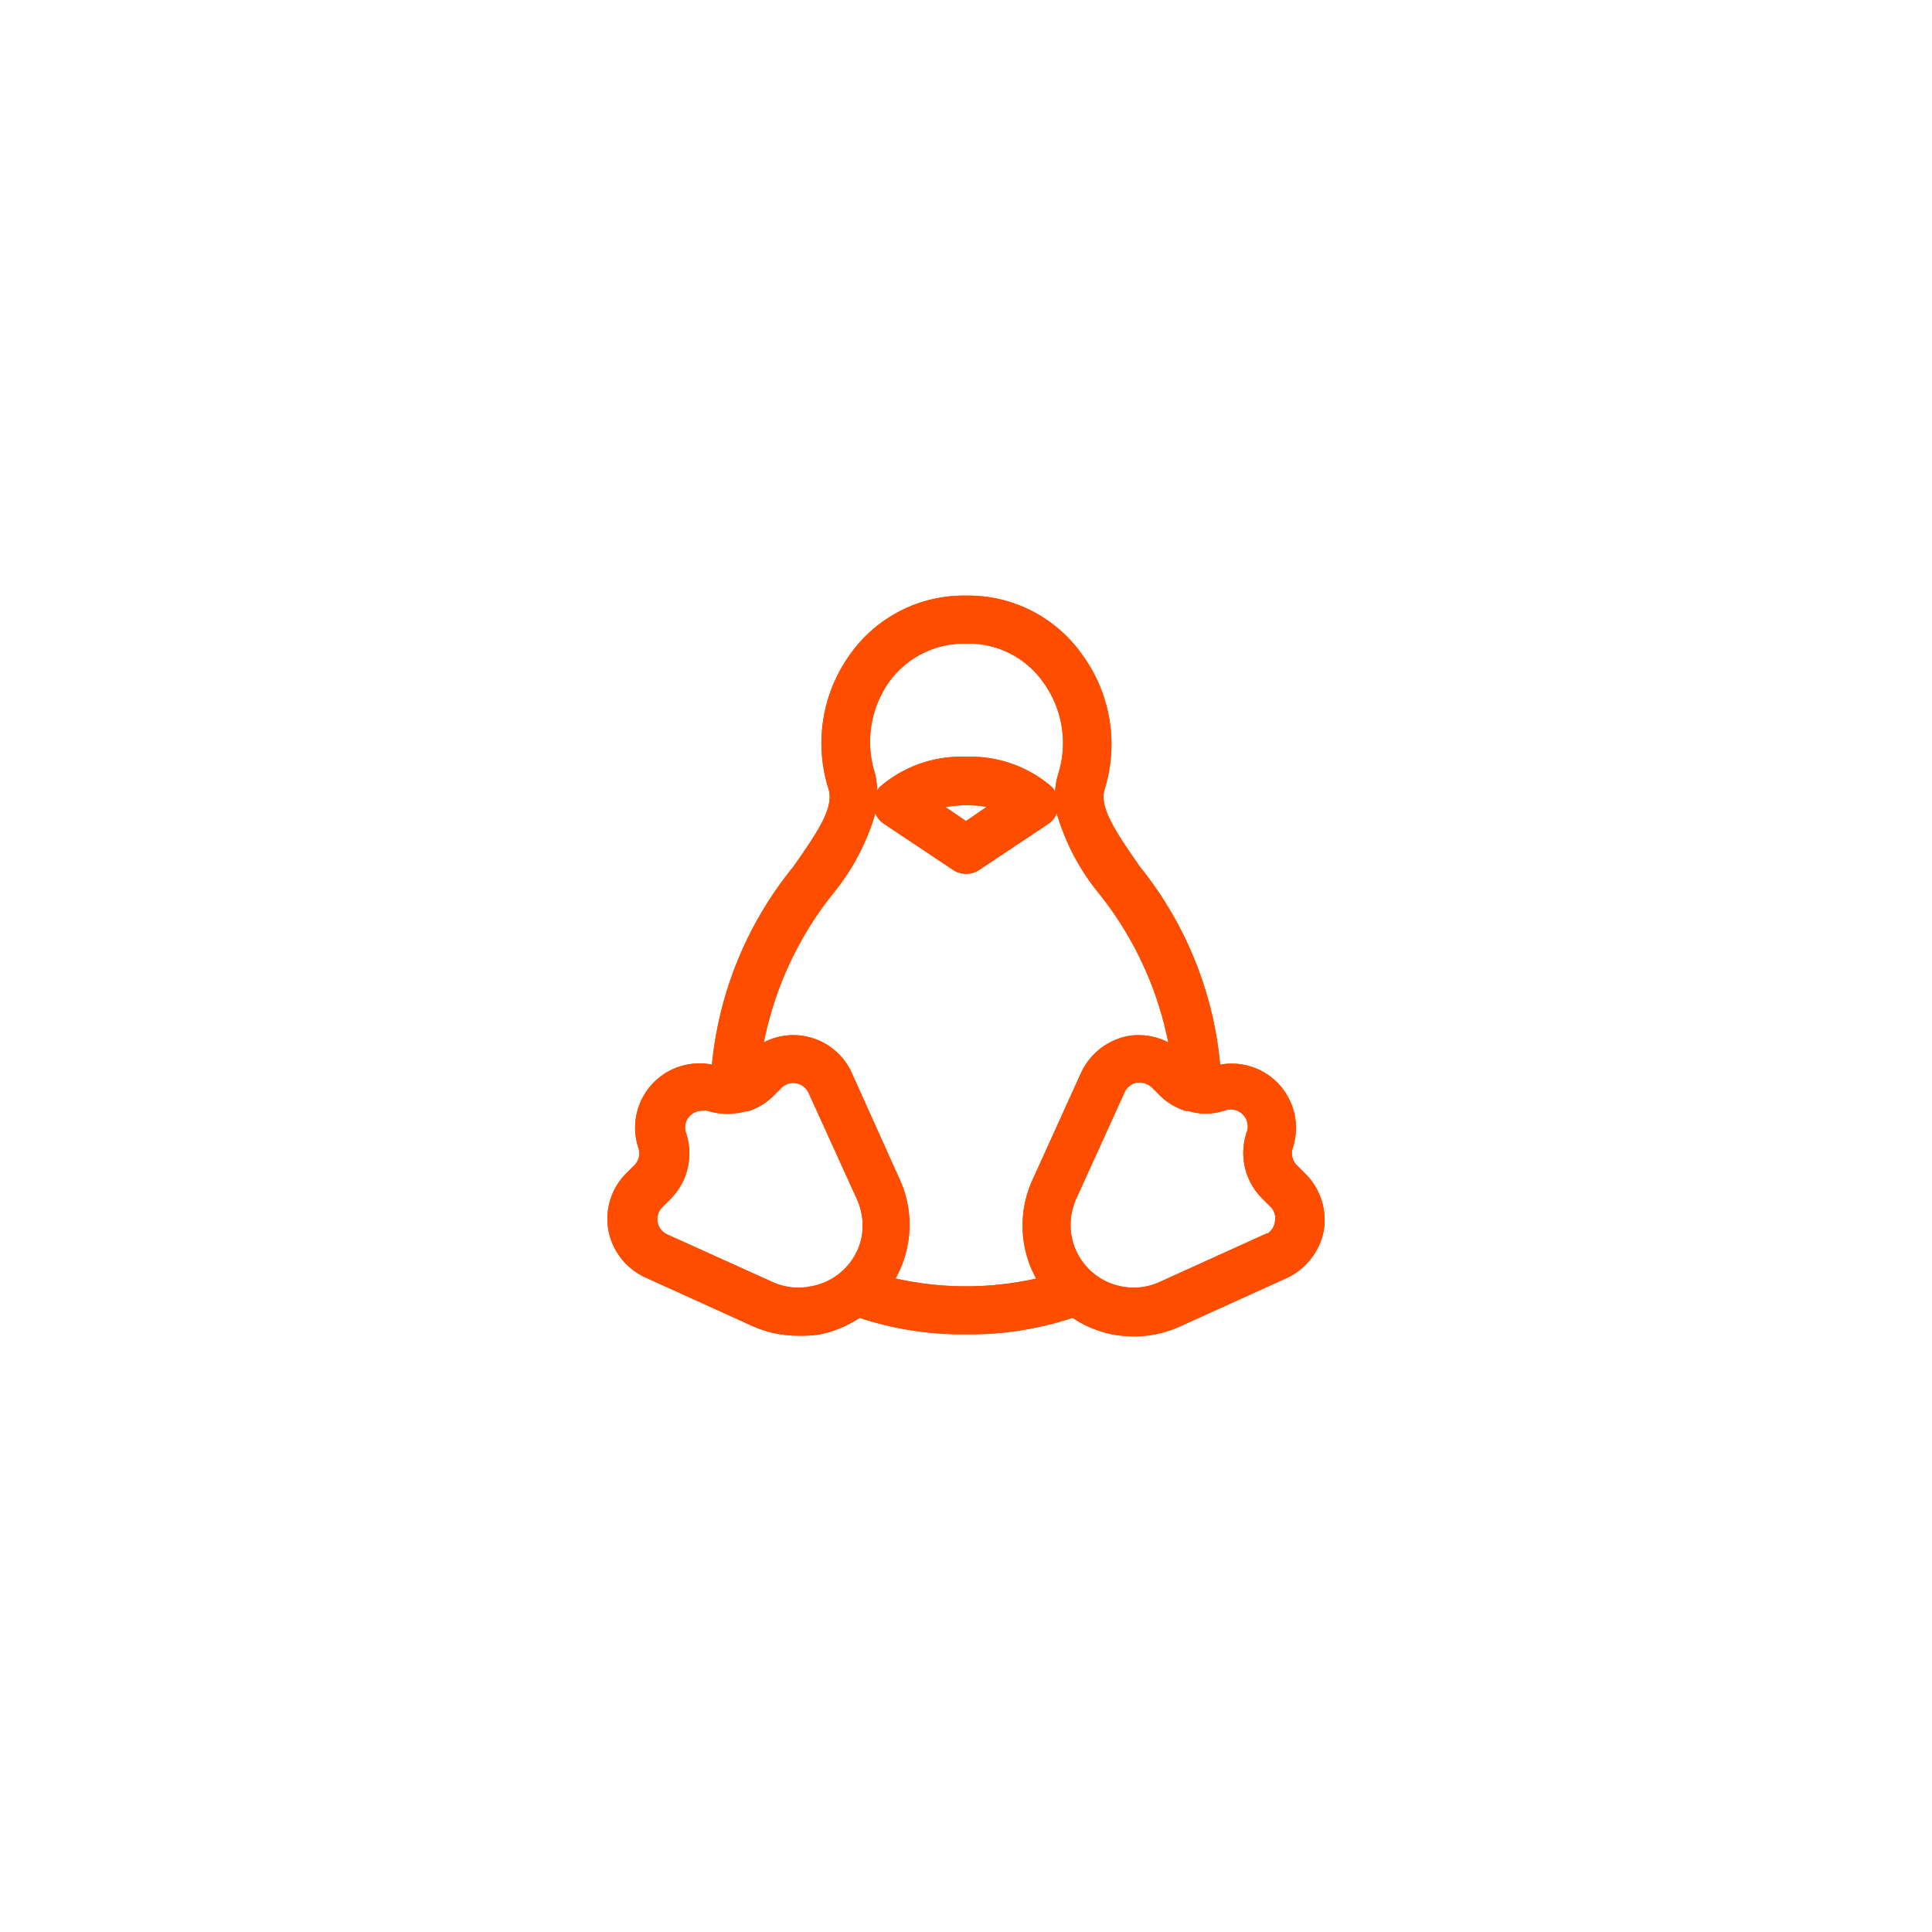 <svg xmlns="http://www.w3.org/2000/svg" xmlns:xlink="http://www.w3.org/1999/xlink" width="1000" height="1000" viewBox="0 0 1000 1000">
  <defs>
    <clipPath id="clip-Linux">
      <rect width="1000" height="1000"/>
    </clipPath>
  </defs>
  <g id="Linux" clip-path="url(#clip-Linux)">
    <path id="Tracé_1" data-name="Tracé 1" d="M356.492,294.707a9.176,9.176,0,0,1-2.264-9.414A32.771,32.771,0,0,0,316.69,242.87a190.666,190.666,0,0,0-41.47-102.721c-13.347-19.186-21.45-31.341-18.232-40.993a78.054,78.054,0,0,0-11.8-69A71.5,71.5,0,0,0,185.608.01a71.5,71.5,0,0,0-59.583,30.149,78.054,78.054,0,0,0-11.2,69c3.217,9.652-4.767,21.807-18.232,40.993A190.666,190.666,0,0,0,54.525,242.87a32.771,32.771,0,0,0-38.014,42.423,9.176,9.176,0,0,1-2.264,9.414l-4.171,4.171a32.771,32.771,0,0,0-9.057,29.2,33.247,33.247,0,0,0,18.709,23.833L74.9,376.932a57.081,57.081,0,0,0,23.833,5.124,59.584,59.584,0,0,0,11.321-.715,57.438,57.438,0,0,0,20.377-8.58,168.141,168.141,0,0,0,55.174,8.58,167.547,167.547,0,0,0,55.174-8.58,57.438,57.438,0,0,0,20.377,8.58,59.583,59.583,0,0,0,11.2,1.073,57.081,57.081,0,0,0,23.833-5.124l55.174-25.025A33.6,33.6,0,0,0,370.2,328.431a33.128,33.128,0,0,0-9.176-29.2ZM145.21,44.1a48.381,48.381,0,0,1,40.4-20.258A47.666,47.666,0,0,1,226,44.1a53.982,53.982,0,0,1,7.865,47.666,40.517,40.517,0,0,0-1.788,10.963,14.657,14.657,0,0,0-2.264-3.694,63.4,63.4,0,0,0-44.211-15.611A63.754,63.754,0,0,0,141.4,98.8a14.657,14.657,0,0,0-2.264,3.694,40.517,40.517,0,0,0-1.192-10.963A54.34,54.34,0,0,1,145.21,44.1Zm52.314,64.469-11.917,8.222-11.917-8.1a62.443,62.443,0,0,1,23.833-.119ZM105.409,357.508a32.532,32.532,0,0,1-20.139-2.264L30.692,330.576a9.176,9.176,0,0,1-2.622-14.9l4.171-4.171a33.009,33.009,0,0,0,7.984-33.724,8.937,8.937,0,0,1,2.145-9.414,9.3,9.3,0,0,1,6.435-2.741,9.652,9.652,0,0,1,2.979,0,33.129,33.129,0,0,0,15.253,1.192h.715l3.694-.834h.834a31.34,31.34,0,0,0,13.227-7.865l4.171-4.171a9.176,9.176,0,0,1,8.222-2.5,9.3,9.3,0,0,1,6.673,5.243L129.6,311.748a33.843,33.843,0,0,1,2.383,20.258,33.009,33.009,0,0,1-26.574,25.5Zm43.138-4.528a57.32,57.32,0,0,0,6.2-16.683,55.889,55.889,0,0,0-4.052-34.677L126.025,246.8a32.651,32.651,0,0,0-45.76-15.134,179.583,179.583,0,0,1,35.75-77.815,116.782,116.782,0,0,0,22.641-43.5,10.963,10.963,0,0,0,4.647,6.792l35.75,23.833a11.808,11.808,0,0,0,13.227,0l35.75-23.833a11.2,11.2,0,0,0,4.528-6.792,116.782,116.782,0,0,0,22.642,43.5,179.584,179.584,0,0,1,35.75,77.815,32.89,32.89,0,0,0-21.569-3.694A33.486,33.486,0,0,0,245.548,246.8l-25.025,55.174a56.485,56.485,0,0,0,2.145,51.361,166.831,166.831,0,0,1-74.121,0Zm192.572-22.761-55.174,25.025a32.413,32.413,0,0,1-20.139,2.264,33.009,33.009,0,0,1-25.978-25.859,33.843,33.843,0,0,1,2.383-20.258l25.025-55.055a9.3,9.3,0,0,1,6.673-5.243H275.7a9.414,9.414,0,0,1,6.435,2.622l4.171,4.171a32.055,32.055,0,0,0,13.227,7.865h.834l3.694.834h0a30.745,30.745,0,0,0,15.372-1.073,9.295,9.295,0,0,1,11.917,11.917,32.771,32.771,0,0,0,7.865,33.724l4.171,4.171a8.938,8.938,0,0,1,2.622,8.1,9.3,9.3,0,0,1-4.886,7.15Z" transform="translate(314.416 308.794)" fill="#ff4d00" stroke="#ff4d00" stroke-width="1"/>
    <g id="SVGRepo_iconCarrier" transform="translate(314.416 308.793)">
      <path id="Tracé_1-2" data-name="Tracé 1" d="M356.492,294.707a9.176,9.176,0,0,1-2.264-9.414A32.771,32.771,0,0,0,316.69,242.87a190.666,190.666,0,0,0-41.47-102.721c-13.347-19.186-21.45-31.341-18.232-40.993a78.054,78.054,0,0,0-11.8-69A71.5,71.5,0,0,0,185.608.01a71.5,71.5,0,0,0-59.583,30.149,78.054,78.054,0,0,0-11.2,69c3.217,9.652-4.767,21.807-18.232,40.993A190.666,190.666,0,0,0,54.525,242.87a32.771,32.771,0,0,0-38.014,42.423,9.176,9.176,0,0,1-2.264,9.414l-4.171,4.171a32.771,32.771,0,0,0-9.057,29.2,33.247,33.247,0,0,0,18.709,23.833L74.9,376.932a57.081,57.081,0,0,0,23.833,5.124,59.584,59.584,0,0,0,11.321-.715,57.438,57.438,0,0,0,20.377-8.58,168.141,168.141,0,0,0,55.174,8.58,167.547,167.547,0,0,0,55.174-8.58,57.438,57.438,0,0,0,20.377,8.58,59.583,59.583,0,0,0,11.2,1.073,57.081,57.081,0,0,0,23.833-5.124l55.174-25.025A33.6,33.6,0,0,0,370.2,328.431a33.128,33.128,0,0,0-9.176-29.2ZM145.21,44.1a48.381,48.381,0,0,1,40.4-20.258A47.666,47.666,0,0,1,226,44.1a53.982,53.982,0,0,1,7.865,47.666,40.517,40.517,0,0,0-1.788,10.963,14.657,14.657,0,0,0-2.264-3.694,63.4,63.4,0,0,0-44.211-15.611A63.754,63.754,0,0,0,141.4,98.8a14.657,14.657,0,0,0-2.264,3.694,40.517,40.517,0,0,0-1.192-10.963A54.34,54.34,0,0,1,145.21,44.1Zm52.314,64.469-11.917,8.222-11.917-8.1a62.443,62.443,0,0,1,23.833-.119ZM105.409,357.508a32.532,32.532,0,0,1-20.139-2.264L30.692,330.576a9.176,9.176,0,0,1-2.622-14.9l4.171-4.171a33.009,33.009,0,0,0,7.984-33.724,8.937,8.937,0,0,1,2.145-9.414,9.3,9.3,0,0,1,6.435-2.741,9.652,9.652,0,0,1,2.979,0,33.129,33.129,0,0,0,15.253,1.192h.715l3.694-.834h.834a31.34,31.34,0,0,0,13.227-7.865l4.171-4.171a9.176,9.176,0,0,1,8.222-2.5,9.3,9.3,0,0,1,6.673,5.243L129.6,311.748a33.843,33.843,0,0,1,2.383,20.258,33.009,33.009,0,0,1-26.574,25.5Zm43.138-4.528a57.32,57.32,0,0,0,6.2-16.683,55.889,55.889,0,0,0-4.052-34.677L126.025,246.8a32.651,32.651,0,0,0-45.76-15.134,179.583,179.583,0,0,1,35.75-77.815,116.782,116.782,0,0,0,22.641-43.5,10.963,10.963,0,0,0,4.647,6.792l35.75,23.833a11.808,11.808,0,0,0,13.227,0l35.75-23.833a11.2,11.2,0,0,0,4.528-6.792,116.782,116.782,0,0,0,22.642,43.5,179.584,179.584,0,0,1,35.75,77.815,32.89,32.89,0,0,0-21.569-3.694A33.486,33.486,0,0,0,245.548,246.8l-25.025,55.174a56.485,56.485,0,0,0,2.145,51.361,166.831,166.831,0,0,1-74.121,0Zm192.572-22.761-55.174,25.025a32.413,32.413,0,0,1-20.139,2.264,33.009,33.009,0,0,1-25.978-25.859,33.843,33.843,0,0,1,2.383-20.258l25.025-55.055a9.3,9.3,0,0,1,6.673-5.243H275.7a9.414,9.414,0,0,1,6.435,2.622l4.171,4.171a32.055,32.055,0,0,0,13.227,7.865h.834l3.694.834h0a30.745,30.745,0,0,0,15.372-1.073,9.295,9.295,0,0,1,11.917,11.917,32.771,32.771,0,0,0,7.865,33.724l4.171,4.171a8.938,8.938,0,0,1,2.622,8.1,9.3,9.3,0,0,1-4.886,7.15Z" transform="translate(0 0)" fill="#ff4d00" stroke="#ff4d00" stroke-width="1"/>
    </g>
  </g>
</svg>
